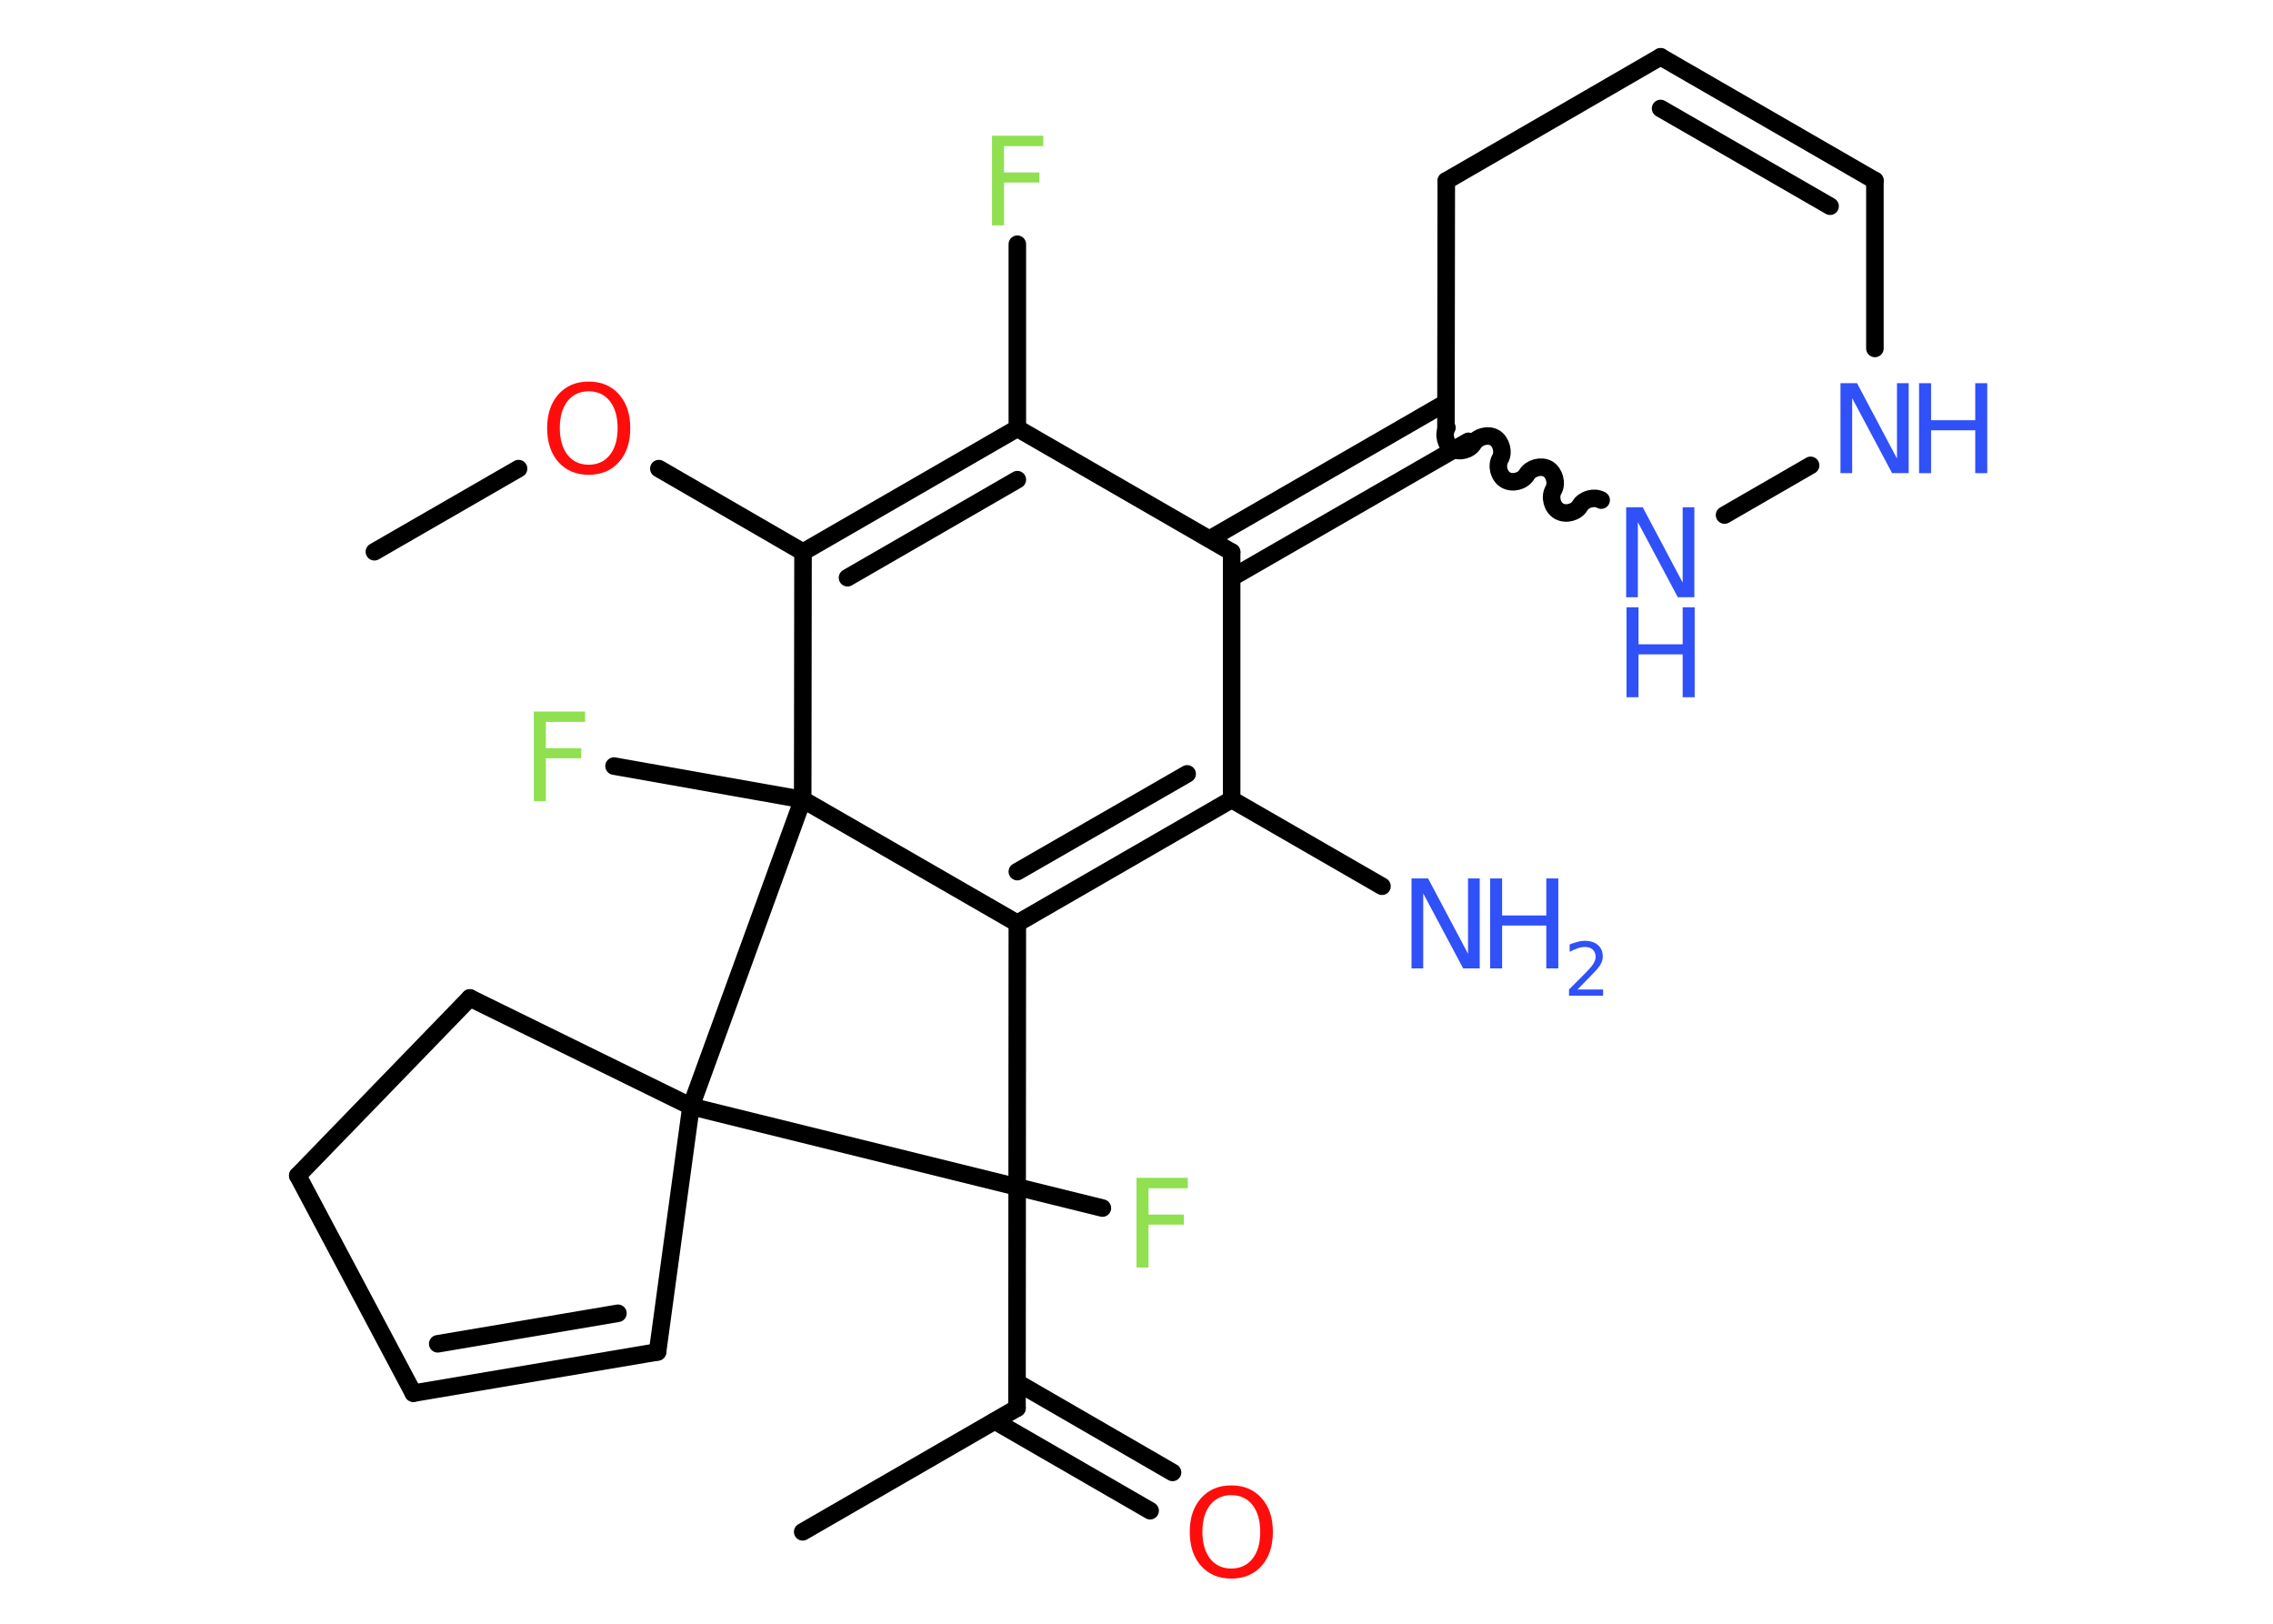 <?xml version='1.0' encoding='UTF-8'?>
<!DOCTYPE svg PUBLIC "-//W3C//DTD SVG 1.1//EN" "http://www.w3.org/Graphics/SVG/1.1/DTD/svg11.dtd">
<svg version='1.2' xmlns='http://www.w3.org/2000/svg' xmlns:xlink='http://www.w3.org/1999/xlink' width='70.0mm' height='50.0mm' viewBox='0 0 70.0 50.0'>
  <desc>Generated by the Chemistry Development Kit (http://github.com/cdk)</desc>
  <g stroke-linecap='round' stroke-linejoin='round' stroke='#000000' stroke-width='.54' fill='#3050F8'>
    <rect x='.0' y='.0' width='70.0' height='50.0' fill='#FFFFFF' stroke='none'/>
    <g id='mol1' class='mol'>
      <line id='mol1bnd1' class='bond' x1='11.53' y1='16.99' x2='15.97' y2='14.43'/>
      <line id='mol1bnd2' class='bond' x1='20.29' y1='14.43' x2='24.73' y2='17.0'/>
      <g id='mol1bnd3' class='bond'>
        <line x1='31.33' y1='13.19' x2='24.73' y2='17.0'/>
        <line x1='31.33' y1='14.77' x2='26.1' y2='17.79'/>
      </g>
      <line id='mol1bnd4' class='bond' x1='31.33' y1='13.19' x2='31.33' y2='7.52'/>
      <line id='mol1bnd5' class='bond' x1='31.33' y1='13.19' x2='37.93' y2='17.0'/>
      <g id='mol1bnd6' class='bond'>
        <line x1='37.25' y1='16.6' x2='44.53' y2='12.4'/>
        <line x1='37.93' y1='17.79' x2='45.22' y2='13.59'/>
      </g>
      <line id='mol1bnd7' class='bond' x1='44.53' y1='13.19' x2='44.54' y2='5.57'/>
      <line id='mol1bnd8' class='bond' x1='44.54' y1='5.57' x2='51.14' y2='1.75'/>
      <g id='mol1bnd9' class='bond'>
        <line x1='57.74' y1='5.56' x2='51.14' y2='1.75'/>
        <line x1='56.36' y1='6.35' x2='51.14' y2='3.34'/>
      </g>
      <line id='mol1bnd10' class='bond' x1='57.74' y1='5.56' x2='57.74' y2='10.73'/>
      <line id='mol1bnd11' class='bond' x1='55.76' y1='14.33' x2='53.11' y2='15.86'/>
      <path id='mol1bnd12' class='bond' d='M49.31 15.4c-.21 -.12 -.53 -.03 -.65 .17c-.12 .21 -.44 .29 -.65 .17c-.21 -.12 -.29 -.44 -.17 -.65c.12 -.21 .03 -.53 -.17 -.65c-.21 -.12 -.53 -.03 -.65 .17c-.12 .21 -.44 .29 -.65 .17c-.21 -.12 -.29 -.44 -.17 -.65c.12 -.21 .03 -.53 -.17 -.65c-.21 -.12 -.53 -.03 -.65 .17c-.12 .21 -.44 .29 -.65 .17c-.21 -.12 -.29 -.44 -.17 -.65' fill='none' stroke='#000000' stroke-width='.54'/>
      <line id='mol1bnd13' class='bond' x1='37.93' y1='17.0' x2='37.93' y2='24.62'/>
      <line id='mol1bnd14' class='bond' x1='37.93' y1='24.62' x2='42.56' y2='27.29'/>
      <g id='mol1bnd15' class='bond'>
        <line x1='31.33' y1='28.43' x2='37.93' y2='24.62'/>
        <line x1='31.33' y1='26.84' x2='36.56' y2='23.83'/>
      </g>
      <line id='mol1bnd16' class='bond' x1='31.33' y1='28.43' x2='31.32' y2='43.36'/>
      <line id='mol1bnd17' class='bond' x1='31.32' y1='43.36' x2='24.72' y2='47.17'/>
      <g id='mol1bnd18' class='bond'>
        <line x1='31.32' y1='42.57' x2='36.11' y2='45.34'/>
        <line x1='30.64' y1='43.76' x2='35.42' y2='46.52'/>
      </g>
      <line id='mol1bnd19' class='bond' x1='31.33' y1='28.43' x2='24.72' y2='24.62'/>
      <line id='mol1bnd20' class='bond' x1='24.73' y1='17.0' x2='24.72' y2='24.62'/>
      <line id='mol1bnd21' class='bond' x1='24.72' y1='24.62' x2='18.91' y2='23.59'/>
      <line id='mol1bnd22' class='bond' x1='24.72' y1='24.62' x2='21.28' y2='34.07'/>
      <line id='mol1bnd23' class='bond' x1='21.28' y1='34.07' x2='33.95' y2='37.2'/>
      <line id='mol1bnd24' class='bond' x1='21.28' y1='34.07' x2='20.25' y2='41.63'/>
      <g id='mol1bnd25' class='bond'>
        <line x1='12.73' y1='42.9' x2='20.25' y2='41.63'/>
        <line x1='13.48' y1='41.38' x2='19.03' y2='40.44'/>
      </g>
      <line id='mol1bnd26' class='bond' x1='12.73' y1='42.9' x2='9.17' y2='36.2'/>
      <line id='mol1bnd27' class='bond' x1='9.17' y1='36.2' x2='14.47' y2='30.73'/>
      <line id='mol1bnd28' class='bond' x1='21.28' y1='34.07' x2='14.47' y2='30.73'/>
      <path id='mol1atm2' class='atom' d='M18.13 12.05q-.41 .0 -.65 .3q-.24 .3 -.24 .83q.0 .52 .24 .83q.24 .3 .65 .3q.41 .0 .65 -.3q.24 -.3 .24 -.83q.0 -.52 -.24 -.83q-.24 -.3 -.65 -.3zM18.13 11.75q.58 .0 .93 .39q.35 .39 .35 1.04q.0 .66 -.35 1.05q-.35 .39 -.93 .39q-.58 .0 -.93 -.39q-.35 -.39 -.35 -1.05q.0 -.65 .35 -1.04q.35 -.39 .93 -.39z' stroke='none' fill='#FF0D0D'/>
      <path id='mol1atm5' class='atom' d='M30.54 4.18h1.59v.32h-1.21v.81h1.09v.31h-1.09v1.32h-.37v-2.77z' stroke='none' fill='#90E050'/>
      <g id='mol1atm11' class='atom'>
        <path d='M56.69 11.8h.5l1.23 2.32v-2.32h.36v2.77h-.51l-1.23 -2.31v2.31h-.36v-2.77z' stroke='none'/>
        <path d='M59.1 11.8h.37v1.14h1.36v-1.14h.37v2.77h-.37v-1.32h-1.36v1.32h-.37v-2.77z' stroke='none'/>
      </g>
      <g id='mol1atm12' class='atom'>
        <path d='M50.09 15.62h.5l1.23 2.32v-2.32h.36v2.77h-.51l-1.23 -2.31v2.31h-.36v-2.77z' stroke='none'/>
        <path d='M50.09 18.7h.37v1.14h1.36v-1.14h.37v2.77h-.37v-1.32h-1.36v1.32h-.37v-2.77z' stroke='none'/>
      </g>
      <g id='mol1atm14' class='atom'>
        <path d='M43.48 27.05h.5l1.23 2.32v-2.32h.36v2.77h-.51l-1.23 -2.31v2.31h-.36v-2.77z' stroke='none'/>
        <path d='M45.89 27.05h.37v1.14h1.36v-1.14h.37v2.77h-.37v-1.32h-1.36v1.32h-.37v-2.77z' stroke='none'/>
        <path d='M48.59 30.47h.78v.19h-1.05v-.19q.13 -.13 .35 -.35q.22 -.22 .28 -.29q.11 -.12 .15 -.21q.04 -.08 .04 -.16q.0 -.13 -.09 -.22q-.09 -.08 -.24 -.08q-.11 .0 -.22 .04q-.12 .04 -.25 .11v-.23q.14 -.05 .25 -.08q.12 -.03 .21 -.03q.26 .0 .41 .13q.15 .13 .15 .35q.0 .1 -.04 .19q-.04 .09 -.14 .21q-.03 .03 -.18 .19q-.15 .15 -.42 .43z' stroke='none'/>
      </g>
      <path id='mol1atm18' class='atom' d='M37.92 46.04q-.41 .0 -.65 .3q-.24 .3 -.24 .83q.0 .52 .24 .83q.24 .3 .65 .3q.41 .0 .65 -.3q.24 -.3 .24 -.83q.0 -.52 -.24 -.83q-.24 -.3 -.65 -.3zM37.92 45.74q.58 .0 .93 .39q.35 .39 .35 1.04q.0 .66 -.35 1.05q-.35 .39 -.93 .39q-.58 .0 -.93 -.39q-.35 -.39 -.35 -1.05q.0 -.65 .35 -1.04q.35 -.39 .93 -.39z' stroke='none' fill='#FF0D0D'/>
      <path id='mol1atm20' class='atom' d='M16.43 21.91h1.59v.32h-1.21v.81h1.09v.31h-1.09v1.32h-.37v-2.77z' stroke='none' fill='#90E050'/>
      <path id='mol1atm22' class='atom' d='M34.99 36.27h1.59v.32h-1.21v.81h1.09v.31h-1.09v1.32h-.37v-2.77z' stroke='none' fill='#90E050'/>
    </g>
  </g>
</svg>
